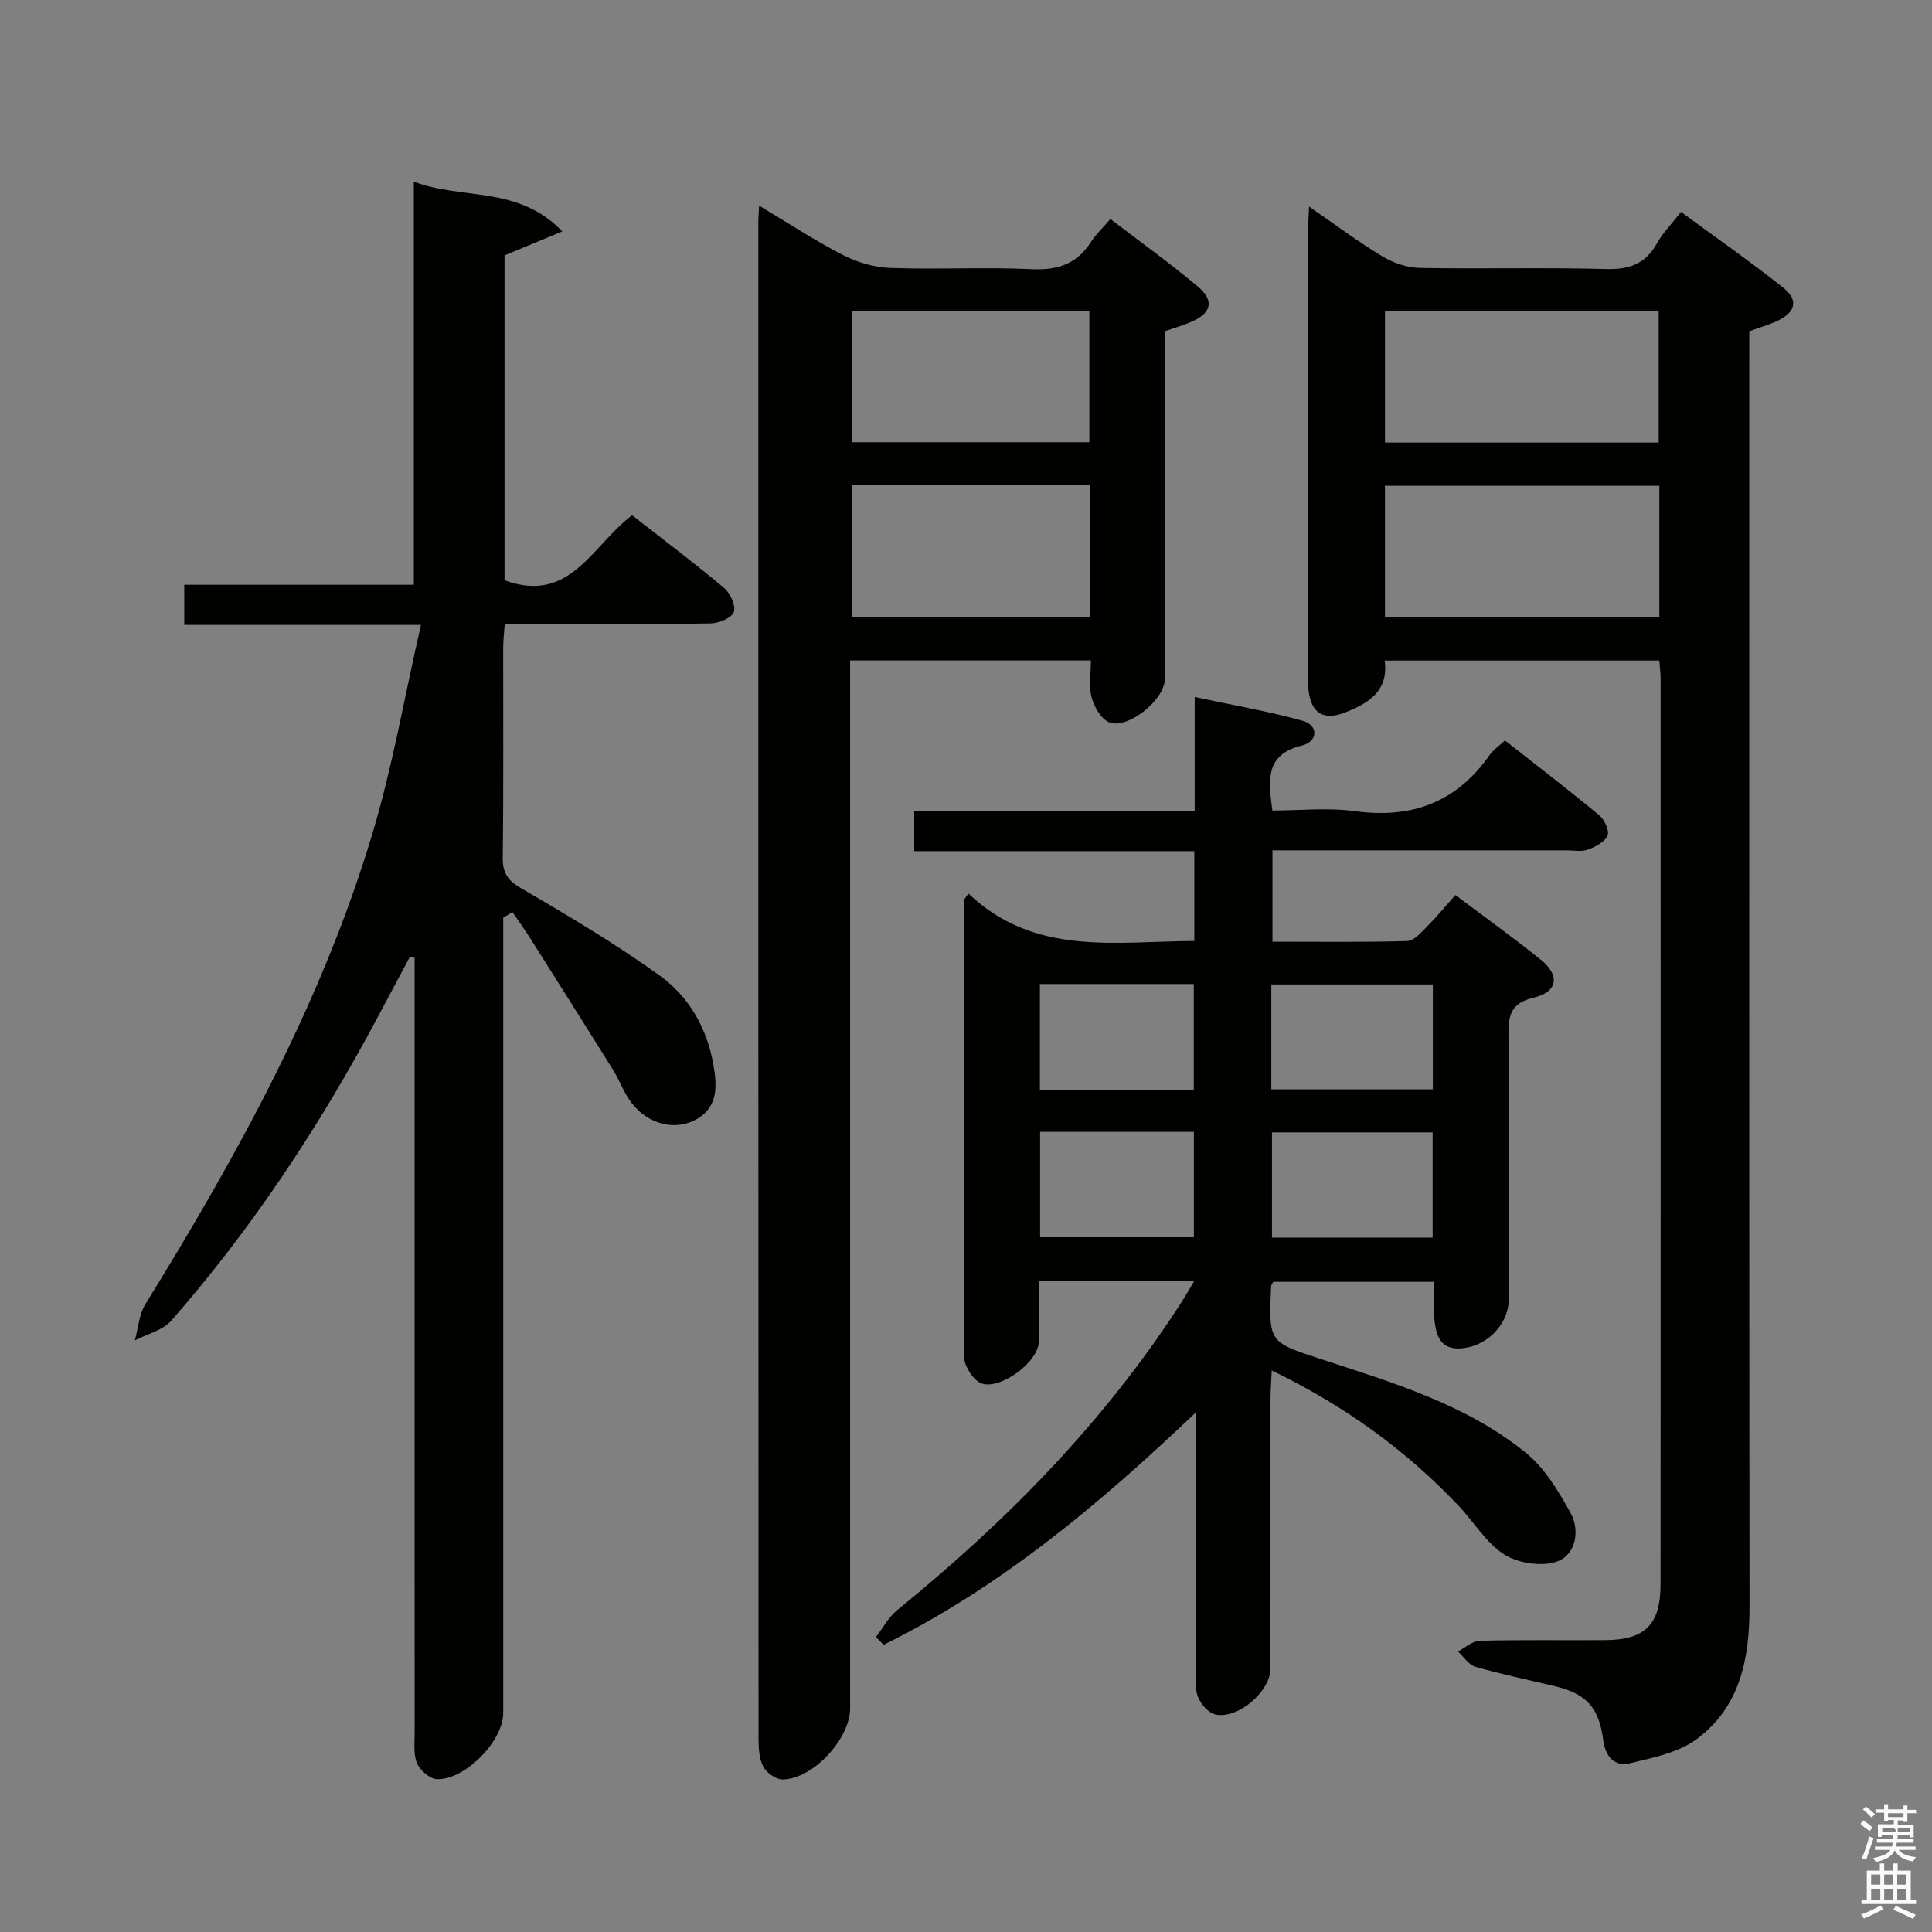 <svg enable-background="new 0 0 400 400" viewBox="0 0 400 400" xmlns="http://www.w3.org/2000/svg"><rect x="0" y="0" width="400" height="400" fill="#808080" stroke="none"/><path d="m385.2 377.6.6-.7c.6.4 1.3.9 1.9 1.5l-.6.7c-.8-.5-1.4-1-1.9-1.5zm.3 7.1c.6-1.4 1.1-2.9 1.5-4.5.3.1.6.3.9.4-.5 1.4-1 2.9-1.5 4.4zm.2-10.1.6-.6c.7.5 1.3 1.1 1.9 1.6l-.7.7c-.6-.6-1.2-1.2-1.8-1.7zm8.4-.8h.8v.9h1.8v.7h-1.8v1.8h-.8v-.3h-1.2v.9h3.3v2.6h-.8v-.4h-2.5c0 .3 0 .6-.1.8h3.4v.7h-3.5c0 .3-.1.6-.1.8h4v.7h-3.5c.7.9 1.9 1.3 3.6 1.5-.2.2-.4.5-.6.9-1.9-.3-3.2-1.1-3.8-2.3-.5 1.1-1.8 2-3.9 2.4-.2-.3-.4-.5-.6-.8 1.9-.4 3.1-.9 3.6-1.7h-3.2v-.7h3.5c.1-.2.1-.5.2-.8h-3.3v-.7h3.4c0-.2 0-.5 0-.8h-2.4v.3h-.8v-2.6h3.3v-.9h-1.2v.3h-.8v-1.8h-1.8v-.7h1.8v-.9h.8v.9h3.2zm-4.4 5.5h2.4c1-.3 0-.6 0-.9h-2.4zm1.2-3.1h3.2v-.8h-3.2zm4.4 2.2h-2.4v.9h2.5v-.9z" fill="#fafafb"/><path d="m389.2 385.8h.9v1.5h1.9v-1.5h.9v1.5h2.7v6h1.1v.9h-11.3v-.9h1.1v-6h2.7zm.2 8.7.5.8c-1.2.6-2.5 1.3-4 1.9-.2-.3-.3-.6-.6-.8 1.6-.6 3-1.3 4.1-1.9zm-2-4.3h1.9v-2.1h-1.9zm0 3.1h1.9v-2.2h-1.9zm2.7-3.1h1.9v-2.1h-1.9zm0 3.1h1.9v-2.2h-1.9zm2.4 1.3c1.4.6 2.7 1.2 4.1 1.8l-.5.9c-1.5-.7-2.8-1.4-4.1-1.9zm2.2-6.5h-1.9v2.1h1.9zm-1.9 5.2h1.9v-2.2h-1.9z" fill="#fafafb"/><g fill="#010100"><path d="m181.35 338.94c1.45-1.88 2.61-4.13 4.41-5.59 22.61-18.38 42.86-38.92 58.72-63.53.87-1.34 1.66-2.74 2.75-4.56-10.95 0-21.31 0-32.16 0 0 4.38.06 8.5-.02 12.62-.07 4.13-8.07 10.03-11.92 8.51-1.4-.55-2.6-2.4-3.21-3.92-.58-1.46-.33-3.28-.33-4.94-.01-28.66-.01-57.31-.01-85.97 0-1.76 0-3.51 0-5.27.31-.43.61-.86.92-1.29 13.74 13.04 30.35 9.89 46.77 9.82 0-6.15 0-12.07 0-18.6-19.31 0-38.51 0-57.99 0 0-2.99 0-5.39 0-8.25h58.07c0-7.79 0-15.18 0-23.67 8.06 1.73 15.33 2.97 22.4 4.95 3.22.9 3.18 4.28-.21 5.11-7.59 1.85-6.97 7.02-6.11 13.45 5.6 0 11.44-.64 17.08.13 11.79 1.62 21.05-1.84 27.91-11.63.74-1.06 1.9-1.83 3.16-3.01 6.57 5.16 13.14 10.2 19.51 15.48 1.09.9 2.17 3.21 1.73 4.21-.58 1.34-2.53 2.36-4.1 2.92-1.33.48-2.96.14-4.46.14-20.14 0-40.28 0-60.81 0v18.92c9.38 0 18.66.13 27.93-.14 1.42-.04 2.92-1.85 4.14-3.07 1.98-1.98 3.76-4.16 5.8-6.45 6.1 4.59 12.05 8.85 17.73 13.43 3.99 3.22 3.44 6.65-1.53 7.82-4.73 1.11-5.26 3.65-5.21 7.79.2 18.16.09 36.32.08 54.48 0 5.47-4.71 10.15-10.21 10.35-3.89.14-4.78-2.59-5.14-5.46-.33-2.61-.07-5.3-.07-8.33-11.31 0-22.35 0-33.36 0-.19.39-.43.67-.45.96-.5 11.59-.47 11.51 10.34 15.04 14.85 4.86 29.99 9.35 42.37 19.36 3.93 3.17 6.8 7.96 9.3 12.49 1.99 3.61 1.07 8.55-2.61 9.98-3.12 1.21-8.09.49-11.03-1.33-3.79-2.35-6.31-6.72-9.5-10.09-10.96-11.59-23.66-20.77-38.73-28.06-.1 2.3-.25 4.01-.25 5.73-.02 18.66 0 37.32-.01 55.98 0 4.74-6.75 10.57-11.44 9.51-1.41-.32-2.91-2.07-3.52-3.52-.68-1.59-.49-3.59-.49-5.42-.03-15.66-.02-31.32-.02-46.98 0-1.77 0-3.55 0-6.6-20.27 19.3-40.63 36.26-64.63 48.1-.52-.54-1.06-1.07-1.59-1.6zm81.86-113.4h33.44c0-7.45 0-14.52 0-21.72-11.3 0-22.3 0-33.44 0zm.14 8.91v21.78h33.26c0-7.43 0-14.5 0-21.78-11.2 0-22.09 0-33.26 0zm-48.05-8.79h31.86c0-7.47 0-14.66 0-21.93-10.83 0-21.23 0-31.86 0zm.04 8.68v21.82h31.84c0-7.52 0-14.59 0-21.82-10.69 0-20.98 0-31.84 0z"/><path d="m130.87 106.68c6.53 5.1 12.91 9.9 19.02 15.03 1.29 1.08 2.49 3.67 2.04 5-.41 1.22-3.08 2.33-4.78 2.36-12.33.2-24.66.11-36.99.11-1.79 0-3.58 0-5.66 0-.13 1.97-.32 3.42-.32 4.87-.02 14.5.09 29-.09 43.49-.04 3.27 1.04 4.76 3.91 6.43 9.73 5.66 19.45 11.45 28.58 18.01 6.03 4.33 9.79 10.86 11.11 18.39.77 4.37 1.09 8.85-3.62 11.43-4.35 2.38-9.92.96-13.31-3.46-1.6-2.08-2.49-4.68-3.89-6.93-5.69-9.13-11.44-18.21-17.19-27.3-1.14-1.8-2.4-3.52-3.6-5.28-.63.39-1.26.79-1.89 1.18v5.2 159.48c0 5.75-7.95 13.93-13.78 13.66-1.46-.07-3.47-1.85-4.08-3.31-.77-1.89-.47-4.25-.48-6.41-.02-51.66-.01-103.32-.01-154.98 0-1.77 0-3.55 0-5.32-.32-.09-.63-.19-.95-.28-2.27 4.26-4.55 8.53-6.82 12.79-11.95 22.39-25.86 43.47-42.6 62.58-1.77 2.02-5 2.76-7.55 4.09.7-2.52.87-5.37 2.19-7.51 19.1-30.93 36.62-62.65 47.07-97.67 4.1-13.74 6.55-27.97 9.97-42.95-17.3 0-33.01 0-49 0 0-3.05 0-5.45 0-8.31h47.53c0-27.83 0-55.23 0-83.46 10.12 3.84 21.55.73 30.74 10.3-4.67 1.93-8.2 3.4-11.96 4.96v67.26c13.61 5.04 18.13-7.27 26.41-13.45z"/><path d="m343.54 136.76c-18.91 0-37.65 0-56.85 0 .83 6.33-3.36 8.84-8.17 10.74-4.49 1.77-7.06.18-7.6-4.58-.13-1.15-.09-2.33-.09-3.5 0-30.67-.01-61.33 0-92 0-1.29.11-2.58.2-4.65 5.36 3.69 10.09 7.25 15.14 10.29 2.27 1.37 5.15 2.36 7.78 2.41 12.83.24 25.67-.13 38.49.23 4.86.14 8.25-1.04 10.64-5.36 1.19-2.15 3-3.95 4.96-6.46 7.2 5.3 14.4 10.3 21.24 15.75 3.15 2.51 2.43 5.09-1.33 6.82-1.78.82-3.69 1.37-5.78 2.13v6.57c0 85.83-.04 171.66.05 257.5.01 10.81-1.95 20.83-11.06 27.5-3.75 2.74-8.94 3.76-13.63 4.9-3.3.8-5.15-1.4-5.6-4.79-.9-6.77-3.47-9.58-10.02-11.15-5.48-1.32-11.01-2.45-16.42-4.01-1.4-.4-2.44-2.08-3.64-3.17 1.5-.78 2.98-2.19 4.49-2.23 8.66-.22 17.33-.07 26-.13 8.25-.05 11.46-3.21 11.46-11.58.03-62.5.02-125 .01-187.5 0-1.12-.16-2.26-.27-3.73zm-56.79-45.13h56.66c0-9.34 0-18.37 0-27.25-19.15 0-37.88 0-56.66 0zm56.8 8.95c-19.32 0-38.01 0-56.81 0v27.16h56.81c0-9.15 0-18.04 0-27.16z"/><path d="m157.17 42.58c6.19 3.7 11.58 7.26 17.3 10.19 2.95 1.52 6.46 2.58 9.75 2.7 9.82.35 19.67-.2 29.48.26 5.38.25 9.29-1.15 12.19-5.66.98-1.52 2.34-2.79 4.01-4.73 6.09 4.67 12.26 9.09 18.06 13.95 3.56 2.98 2.88 5.57-1.44 7.4-1.66.7-3.4 1.2-5.34 1.88v53.06c0 6.33.04 12.66-.01 18.99-.04 4.27-7.69 10.48-11.55 8.92-1.67-.68-3.09-3.21-3.62-5.17-.62-2.29-.14-4.87-.14-7.63-16.8 0-33.04 0-49.85 0v6.02 210.92c0 6.31-7.67 14.65-13.95 14.74-1.38.02-3.35-1.37-4.03-2.66-.88-1.65-.98-3.85-.98-5.82-.05-104.8-.05-209.59-.04-314.39 0-.66.07-1.32.16-2.97zm68.37 21.77c-16.61 0-32.94 0-49.12 0v27.21h49.12c0-9.28 0-18.17 0-27.21zm.06 36.09c-16.64 0-32.85 0-49.24 0v27.24h49.24c0-9.09 0-17.86 0-27.24z"/></g></svg>